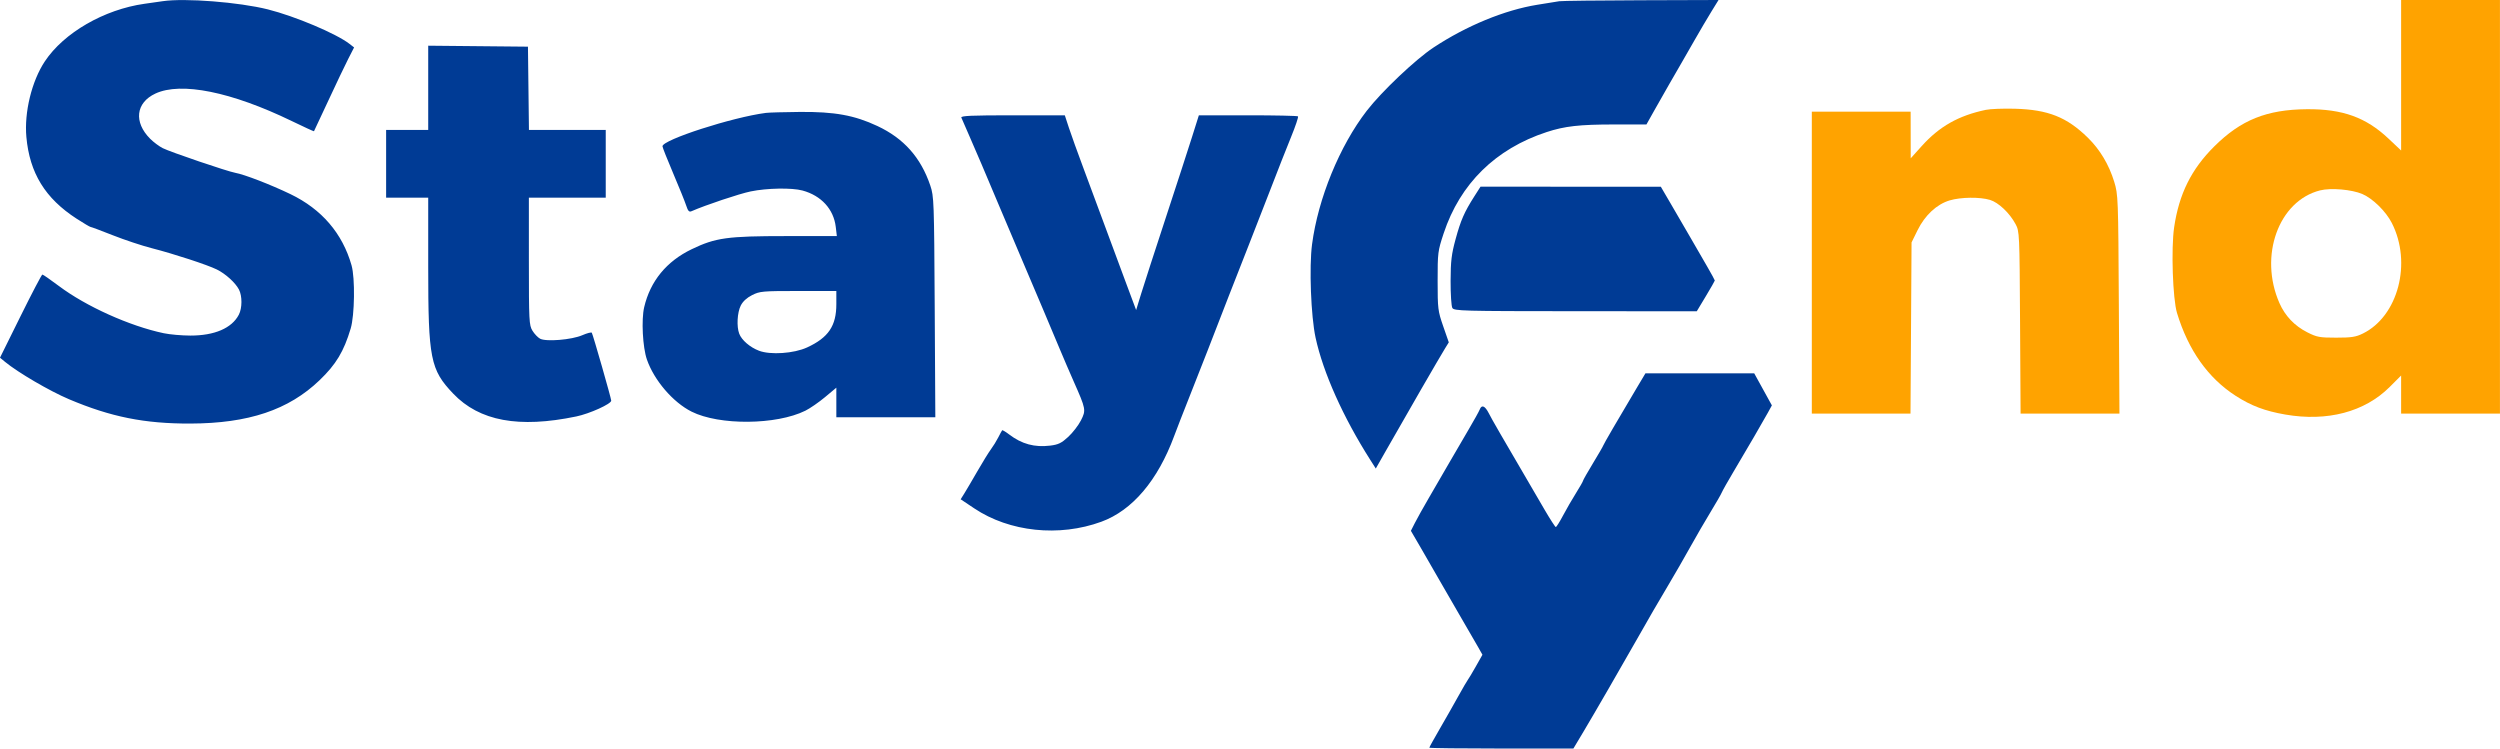 <svg width="2049" height="614" viewBox="0 0 2049 614" fill="none" xmlns="http://www.w3.org/2000/svg">
<path fill-rule="evenodd" clip-rule="evenodd" d="M133.464 0.959C131.401 1.262 124.651 2.223 118.464 3.095C85.391 7.752 52.305 26.86 36.758 50.283C26.022 66.457 19.782 92.017 21.618 112.291C24.297 141.844 37.053 162.591 62.779 179.233C68.532 182.955 73.686 186 74.234 186C74.781 186 83.004 189.077 92.51 192.836C102.015 196.595 116.299 201.341 124.252 203.384C142.584 208.089 169.908 217.026 177.714 220.869C184.848 224.382 192.896 231.675 195.842 237.3C198.591 242.548 198.555 252.505 195.768 257.896C190.045 268.96 175.821 275.088 155.964 275.04C148.951 275.022 139.164 274.155 134.214 273.111C106.257 267.219 70.557 251.138 48.222 234.375C41.352 229.219 35.277 225.01 34.722 225.022C34.167 225.036 26.128 240.372 16.857 259.105L0 293.166L4.107 296.559C14.707 305.314 40.706 320.505 56.575 327.216C90.924 341.741 118.45 347.262 155.964 347.152C203.656 347.014 236.55 335.985 261.923 311.628C275.444 298.646 281.783 288.114 287.424 269.25C290.679 258.371 291.1 227.91 288.142 217.5C280.683 191.255 263.688 171.451 238.02 159.09C221.903 151.329 200.212 142.954 192.834 141.645C186.469 140.515 139.653 124.597 133.385 121.431C130.454 119.952 125.817 116.493 123.081 113.745C109.451 100.058 111.282 84.194 127.357 76.686C148.326 66.892 189.617 75.215 239.139 99.215C248.997 103.992 257.184 107.755 257.331 107.575C257.48 107.397 262.766 96.112 269.081 82.5C275.394 68.888 282.732 53.504 285.387 48.315L290.214 38.879L286.464 35.971C275.617 27.562 241.914 13.32 219.552 7.695C195.994 1.77 151.602 -1.704 133.464 0.959ZM1277.96 1.009C1275.9 1.339 1267.8 2.646 1259.96 3.91C1233.22 8.226 1201.86 21.144 1174.9 38.953C1160.18 48.673 1132.35 75.049 1120.19 90.799C1097.96 119.597 1080.31 162.688 1075.36 200.25C1072.91 218.815 1074.43 259.177 1078.24 276.75C1084.45 305.388 1100.81 341.928 1123.06 376.884L1127.6 384.018L1135.49 370.134C1153.47 338.496 1179.71 293.093 1184.44 285.422L1187.43 280.592L1182.86 267.422C1178.51 254.885 1178.29 253.094 1178.28 230.25C1178.27 207.093 1178.44 205.724 1183.23 191.25C1196.68 150.593 1225.79 121.962 1267.61 108.251C1282.47 103.376 1294.49 102.024 1323.07 102.012L1349.43 102L1355.95 90.375C1361.6 80.319 1374.44 57.883 1378.49 51C1379.22 49.763 1383.67 42 1388.38 33.75C1393.09 25.5 1399.55 14.532 1402.73 9.375L1408.51 0L1345.11 0.204C1310.24 0.317 1280.03 0.679 1277.96 1.009ZM350.964 106.5H316.464V162H350.964V219.063C350.964 294.02 352.742 303.006 371.448 322.617C392.939 345.149 425.186 351.132 472.308 341.336C483.254 339.06 500.964 331.052 500.964 328.38C500.964 326.54 486.023 274.308 485.042 272.721C484.676 272.128 481.19 273.03 477.296 274.723C468.611 278.5 447.592 280.245 442.648 277.599C440.809 276.615 437.993 273.659 436.389 271.029C433.652 266.54 433.474 263.093 433.47 214.125L433.464 162H496.464V106.5H433.521L432.714 38.25L350.964 37.452V106.5ZM627.714 92.534C600.179 96.102 542.964 114.578 542.964 119.901C542.964 120.758 546.921 130.749 551.758 142.104C556.594 153.459 561.387 165.327 562.409 168.479C563.855 172.94 564.811 173.966 566.739 173.121C578.344 168.033 605.901 158.812 615.276 156.882C628.607 154.135 648.999 153.781 657.714 156.144C673.098 160.314 683.268 171.428 684.987 185.943L685.883 193.5H644.359C596.095 193.5 586.515 194.827 566.964 204.225C546.27 214.171 532.965 230.403 527.96 251.812C525.558 262.087 526.74 284.721 530.198 294.658C536.148 311.758 551.574 329.742 566.857 337.395C589.584 348.775 636.301 348.383 660.082 336.609C663.859 334.74 671.116 329.729 676.207 325.475L685.464 317.74V342H766.596L766.089 251.625C765.602 164.796 765.459 160.889 762.465 152.057C754.665 129.047 740.795 113.443 719.1 103.276C700.226 94.433 684.006 91.493 655.464 91.745C642.677 91.857 630.189 92.213 627.714 92.534ZM787.916 96.375C788.34 97.407 791.354 104.325 794.612 111.75C800.67 125.56 807.134 140.718 818.277 167.25C821.742 175.5 829.465 193.725 835.441 207.75C849.748 241.328 861.505 269.118 868.441 285.75C871.537 293.175 876.761 305.325 880.049 312.75C890.067 335.372 890.208 336.132 885.929 344.577C883.896 348.588 879.213 354.654 875.523 358.056C869.985 363.161 867.407 364.413 860.763 365.227C847.937 366.799 837.45 363.955 827.174 356.118C824.264 353.898 821.649 352.344 821.364 352.666C821.079 352.987 819.647 355.613 818.183 358.5C816.717 361.387 814.009 365.775 812.164 368.25C810.318 370.725 805.317 378.825 801.051 386.25C796.783 393.675 791.956 401.878 790.324 404.481L787.356 409.211L798.543 416.694C827.424 436.009 868.092 440.271 902.687 427.607C928.044 418.323 948.863 393.819 962.334 357.399C964.4 351.817 969.717 338.138 974.151 327C978.585 315.862 985.62 297.975 989.784 287.25L998.513 264.761L1007.25 242.25C1012.69 228.225 1020.11 209.325 1023.72 200.25C1027.33 191.175 1035.09 171.263 1040.96 156C1046.82 140.737 1054.57 121.05 1058.17 112.251C1061.77 103.452 1064.32 95.858 1063.84 95.376C1063.36 94.894 1044.88 94.5 1022.77 94.5H982.584L977.031 112.125C973.977 121.819 964.266 151.688 955.452 178.5C946.638 205.312 937.57 233.295 935.301 240.684L931.175 254.119L922.242 230.184C917.331 217.02 909.707 196.462 905.303 184.5C900.897 172.538 893.256 151.95 888.321 138.75C883.386 125.55 877.857 110.195 876.035 104.625L872.719 94.5H829.93C796.288 94.5 787.308 94.9 787.916 96.375ZM1208.4 160.875C1200.17 173.779 1197.22 180.522 1193 196.023C1189.64 208.337 1188.97 213.945 1188.91 230.25C1188.87 240.975 1189.51 250.933 1190.34 252.381C1191.75 254.847 1198.09 255.016 1291.26 255.064L1390.68 255.115L1398.07 242.818C1402.14 236.055 1405.46 230.241 1405.46 229.897C1405.46 229.555 1402.66 224.432 1399.24 218.513C1395.81 212.594 1389.5 201.675 1385.21 194.25C1380.92 186.825 1373.77 174.517 1369.31 166.9L1361.21 153.05L1213.43 153L1208.4 160.875ZM685.464 249.276C685.464 267.109 678.963 276.725 661.464 284.775C650.67 289.742 631.451 291.05 622.053 287.457C614.675 284.637 607.874 278.774 605.871 273.506C603.633 267.62 604.239 256.21 607.092 250.5C608.798 247.083 612.051 244.071 616.407 241.875C622.707 238.698 624.928 238.5 654.282 238.5H685.464V249.276ZM1341.66 317.625C1326.75 342.646 1313.96 364.636 1313.96 365.25C1313.96 365.604 1310.25 372.017 1305.71 379.5C1301.18 386.983 1297.46 393.515 1297.46 394.016C1297.46 394.517 1294.88 399.049 1291.72 404.088C1288.56 409.126 1283.74 417.469 1281.01 422.625C1278.28 427.782 1275.63 431.98 1275.13 431.958C1274.63 431.934 1270.58 425.689 1266.13 418.083C1226.74 350.655 1223.46 344.982 1220.18 338.625C1217.05 332.546 1214.37 331.458 1212.79 335.625C1212.25 337.068 1208.13 344.495 1203.63 352.125C1199.14 359.755 1191.86 372.245 1187.45 379.875C1183.04 387.505 1175.7 400.163 1171.14 408C1166.58 415.837 1161.39 425.132 1159.61 428.654L1156.37 435.059L1164.87 449.654C1169.55 457.682 1175.86 468.637 1178.89 474C1181.92 479.363 1189.72 492.862 1196.21 504C1202.7 515.138 1209.59 527.036 1211.52 530.439L1215.01 536.627L1209.61 546.189C1206.64 551.448 1203.66 556.425 1203 557.25C1202.34 558.075 1198.8 564.15 1195.15 570.75C1191.49 577.35 1184.67 589.355 1179.98 597.428C1175.3 605.501 1171.46 612.42 1171.46 612.803C1171.46 613.187 1198.03 613.5 1230.51 613.5H1289.55L1297.85 599.625C1305.93 586.12 1329.93 544.636 1341.03 525C1350.84 507.641 1359.3 493.053 1367.98 478.5C1372.66 470.663 1380.42 457.163 1385.24 448.5C1390.05 439.837 1397.63 426.774 1402.08 419.471C1406.53 412.167 1410.63 405.03 1411.19 403.611C1411.75 402.192 1416.1 394.5 1420.84 386.516C1432.58 366.765 1444.95 345.503 1448.94 338.25L1452.23 332.25L1437.77 306H1348.59L1341.66 317.625Z" fill="#003B95"/>
<path d="M1575.04 119.717C1589.51 103.622 1605.22 94.743 1627.57 90.036C1631.22 89.266 1641.98 88.854 1651.46 89.12C1678.65 89.882 1693.98 95.979 1711.23 112.884C1721.13 122.578 1728.5 134.919 1732.82 149.01C1736.02 159.466 1736.12 162.118 1736.6 249.375L1737.1 339H1656.07L1655.64 264.375C1655.22 191.156 1655.15 189.636 1651.97 183.69C1647.09 174.576 1637.94 165.918 1630.99 163.836C1622.65 161.335 1607.1 161.526 1597.96 164.242C1587.4 167.376 1577.69 176.397 1571.64 188.669L1566.71 198.681L1565.85 339H1484.96V91.5H1565.96L1566.02 129.75L1575.04 119.717Z" fill="#FFA300"/>
<path fill-rule="evenodd" clip-rule="evenodd" d="M1967.96 123.363L1957.61 113.6C1939.15 96.181 1919.94 89.265 1890.71 89.508C1857.82 89.782 1836.72 98.256 1814.85 119.973C1796.02 138.667 1785.95 158.949 1781.93 186.267C1779.38 203.562 1780.76 244.961 1784.27 256.5C1793.55 287.043 1809.73 309.874 1832.45 324.477C1845.16 332.643 1856.31 336.847 1872.98 339.754C1907.35 345.748 1938.11 337.629 1958.59 317.152L1967.96 307.777V339H2048.96V0H1967.96V123.363ZM1960.33 182.74C1955.49 173.251 1944.77 162.716 1936.2 159.03C1927.51 155.291 1910.37 153.814 1901.54 156.042C1867.5 164.629 1851.22 209.818 1868.24 248.438C1872.87 258.94 1880.62 267.077 1891 272.336C1898.92 276.347 1901.09 276.75 1914.71 276.75C1927.28 276.75 1930.84 276.198 1936.63 273.344C1965.55 259.091 1976.99 215.389 1960.33 182.74Z" fill="#FFA300"/>
</svg>
